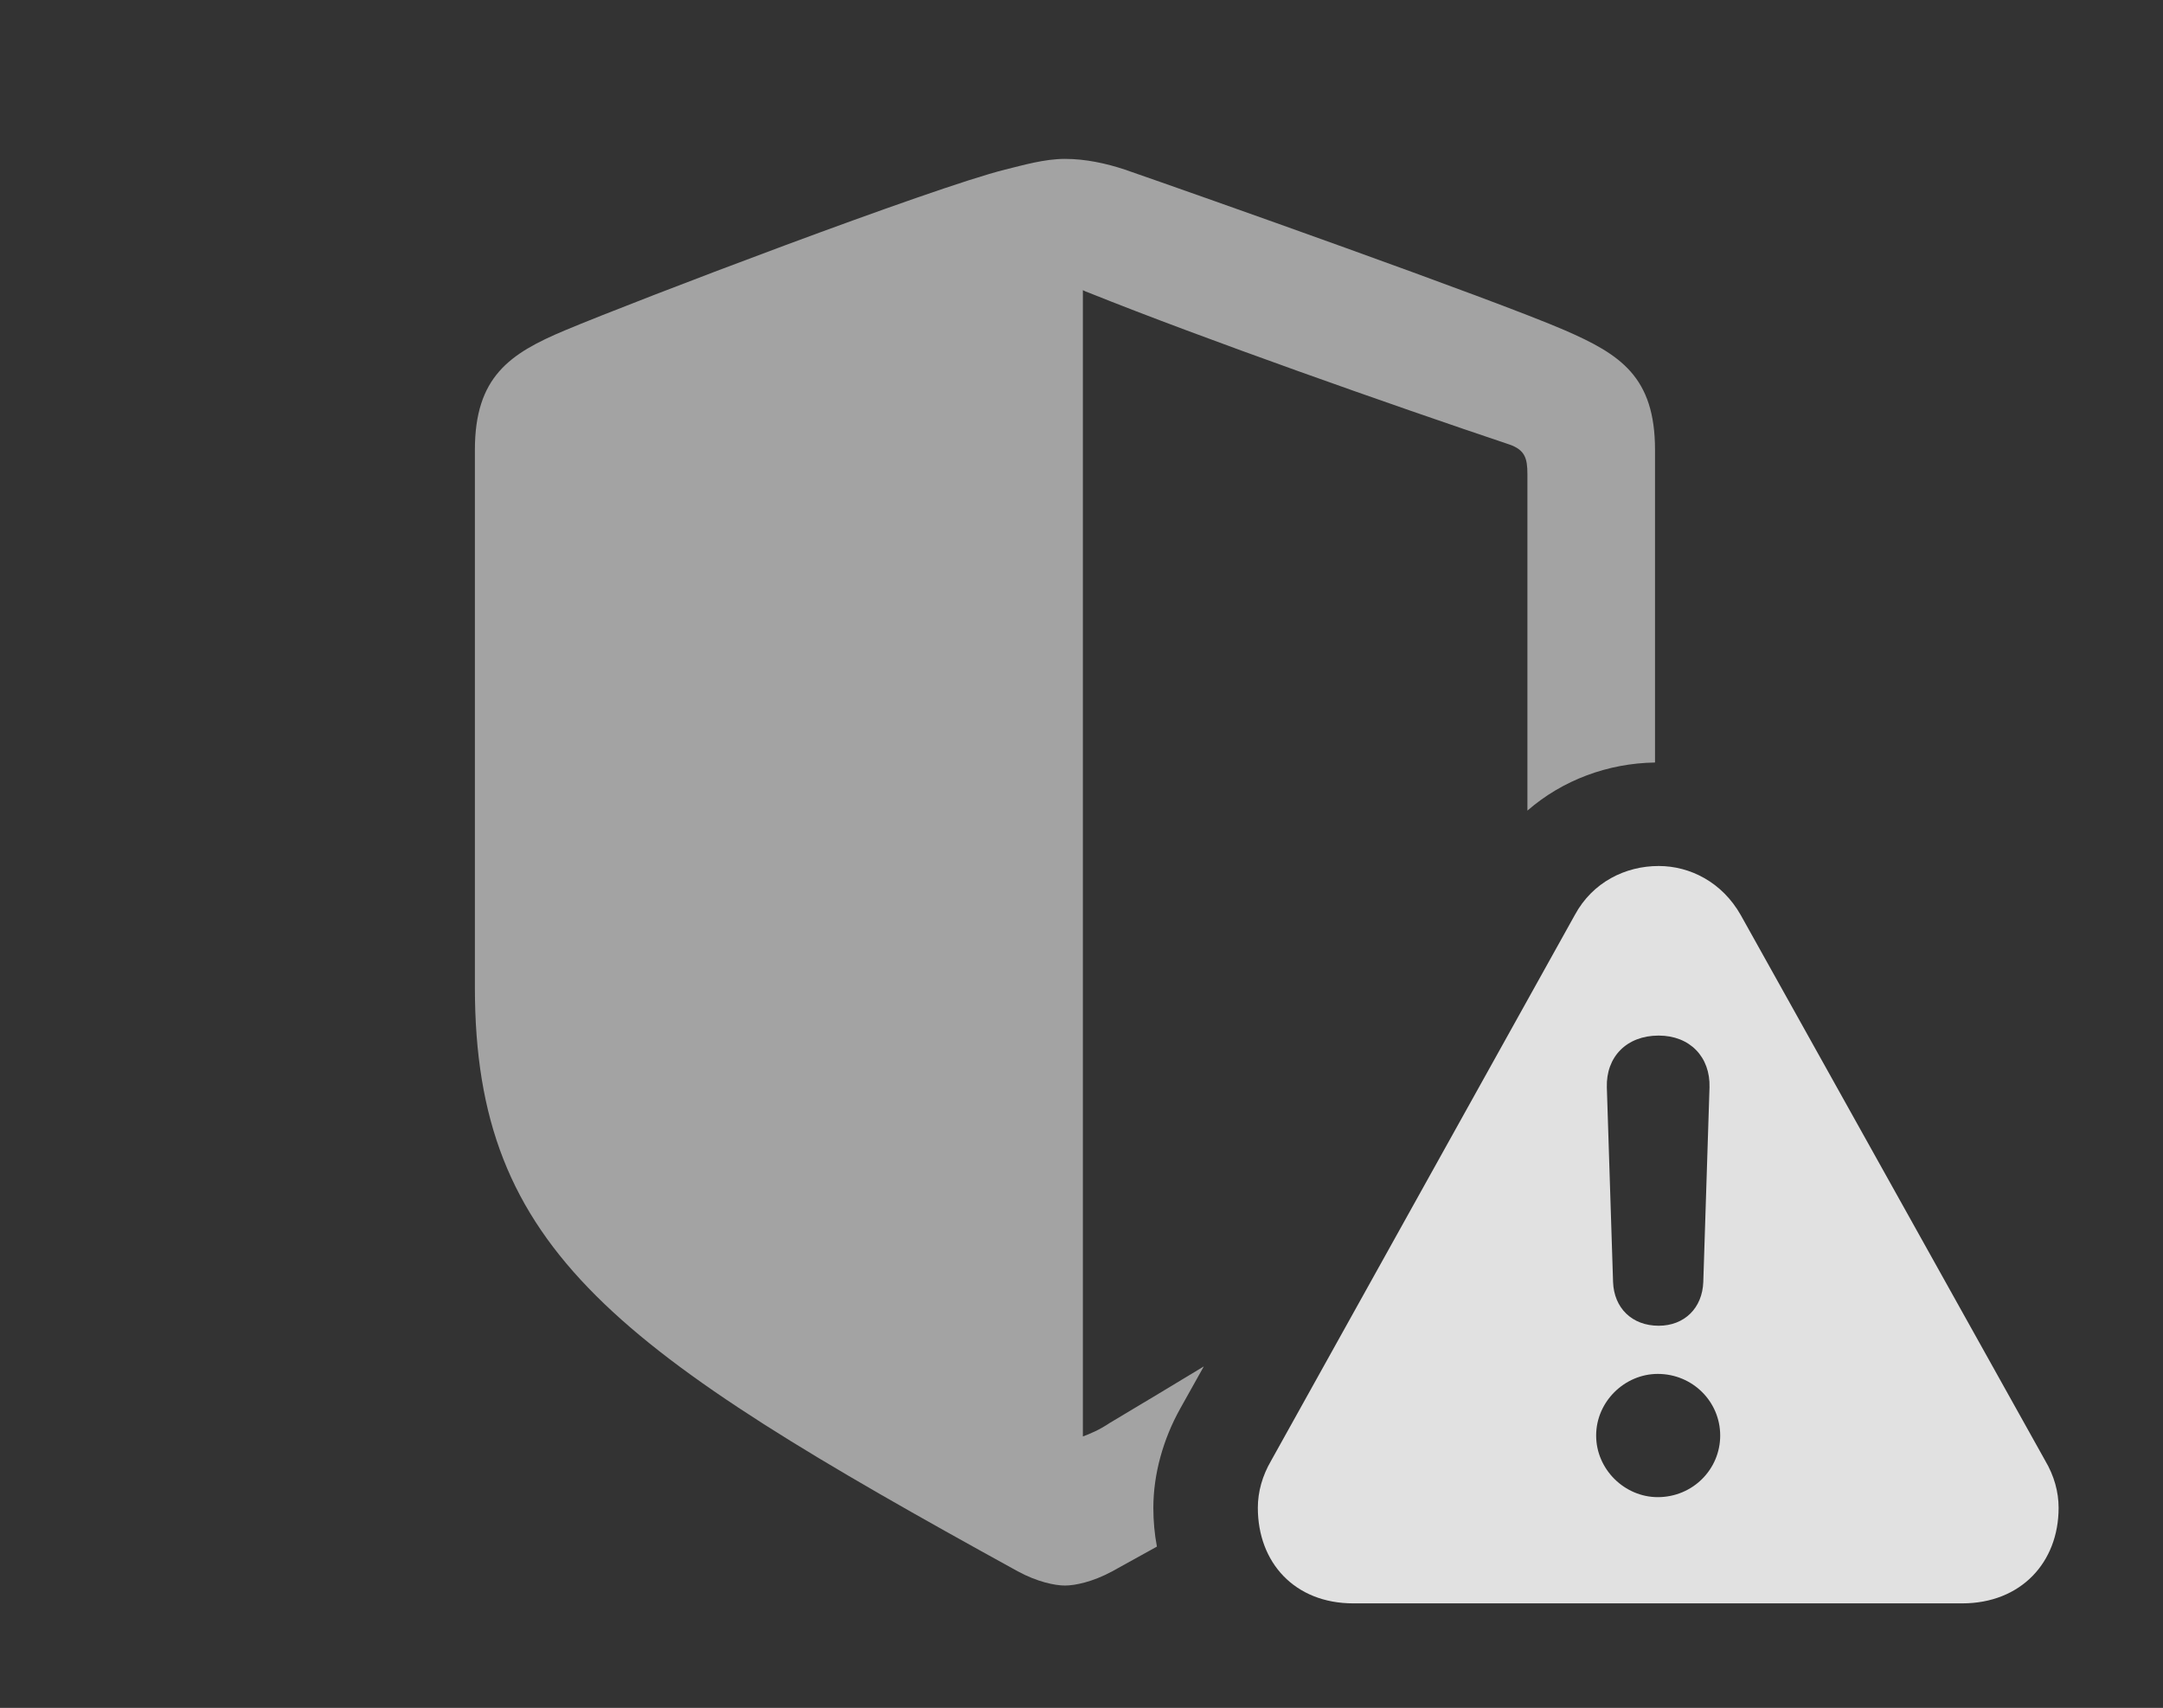<?xml version="1.0" encoding="UTF-8"?>
<!--Generator: Apple Native CoreSVG 232.5-->
<!DOCTYPE svg
PUBLIC "-//W3C//DTD SVG 1.1//EN"
       "http://www.w3.org/Graphics/SVG/1.1/DTD/svg11.dtd">
<svg version="1.1" xmlns="http://www.w3.org/2000/svg" xmlns:xlink="http://www.w3.org/1999/xlink" width="23.662" height="18.682">
 <rect width="100%" height="100%" fill="#333333" stroke="none"/>
 <g>
  <rect height="18.682" opacity="0" width="23.662" x="0" y="0"/>
  <path d="M12.305 1.855C13.096 2.129 16.328 3.271 17.119 3.613C17.725 3.877 18.105 4.121 18.105 4.922L18.105 8.341C17.59 8.349 17.095 8.532 16.709 8.867L16.709 5.186C16.709 5.01 16.68 4.922 16.514 4.863C15.234 4.434 13.154 3.701 11.914 3.203C11.885 3.193 11.865 3.184 11.846 3.174L11.846 15.713C11.924 15.684 12.021 15.645 12.139 15.566C12.511 15.344 12.856 15.137 13.169 14.947L12.91 15.41C12.725 15.742 12.617 16.123 12.617 16.494C12.617 16.64 12.63 16.781 12.656 16.918C12.502 17.004 12.337 17.095 12.168 17.188C11.953 17.305 11.758 17.344 11.65 17.344C11.543 17.344 11.348 17.305 11.133 17.188C6.748 14.775 5.195 13.691 5.195 10.801L5.195 4.922C5.195 4.121 5.576 3.867 6.182 3.613C6.973 3.281 10.205 2.051 10.996 1.855C11.191 1.807 11.426 1.738 11.65 1.738C11.875 1.738 12.1 1.787 12.305 1.855Z" fill="#ffffff" fill-opacity="0.55"/>
  <path d="M19.043 10.01L22.373 15.977C22.471 16.143 22.52 16.318 22.52 16.494C22.52 17.09 22.109 17.539 21.465 17.539L14.805 17.539C14.16 17.539 13.76 17.09 13.76 16.494C13.76 16.318 13.809 16.143 13.906 15.977L17.227 10.01C17.422 9.648 17.783 9.473 18.145 9.473C18.486 9.473 18.838 9.648 19.043 10.01ZM17.461 15.703C17.461 16.074 17.773 16.377 18.135 16.377C18.516 16.377 18.818 16.074 18.818 15.703C18.818 15.332 18.516 15.029 18.135 15.029C17.773 15.029 17.461 15.332 17.461 15.703ZM17.578 11.895L17.646 14.023C17.656 14.307 17.852 14.502 18.145 14.502C18.428 14.502 18.623 14.307 18.633 14.023L18.701 11.895C18.711 11.562 18.486 11.328 18.145 11.328C17.793 11.328 17.568 11.562 17.578 11.895Z" fill="#ffffff" fill-opacity="0.85"/>
 </g>
</svg>
